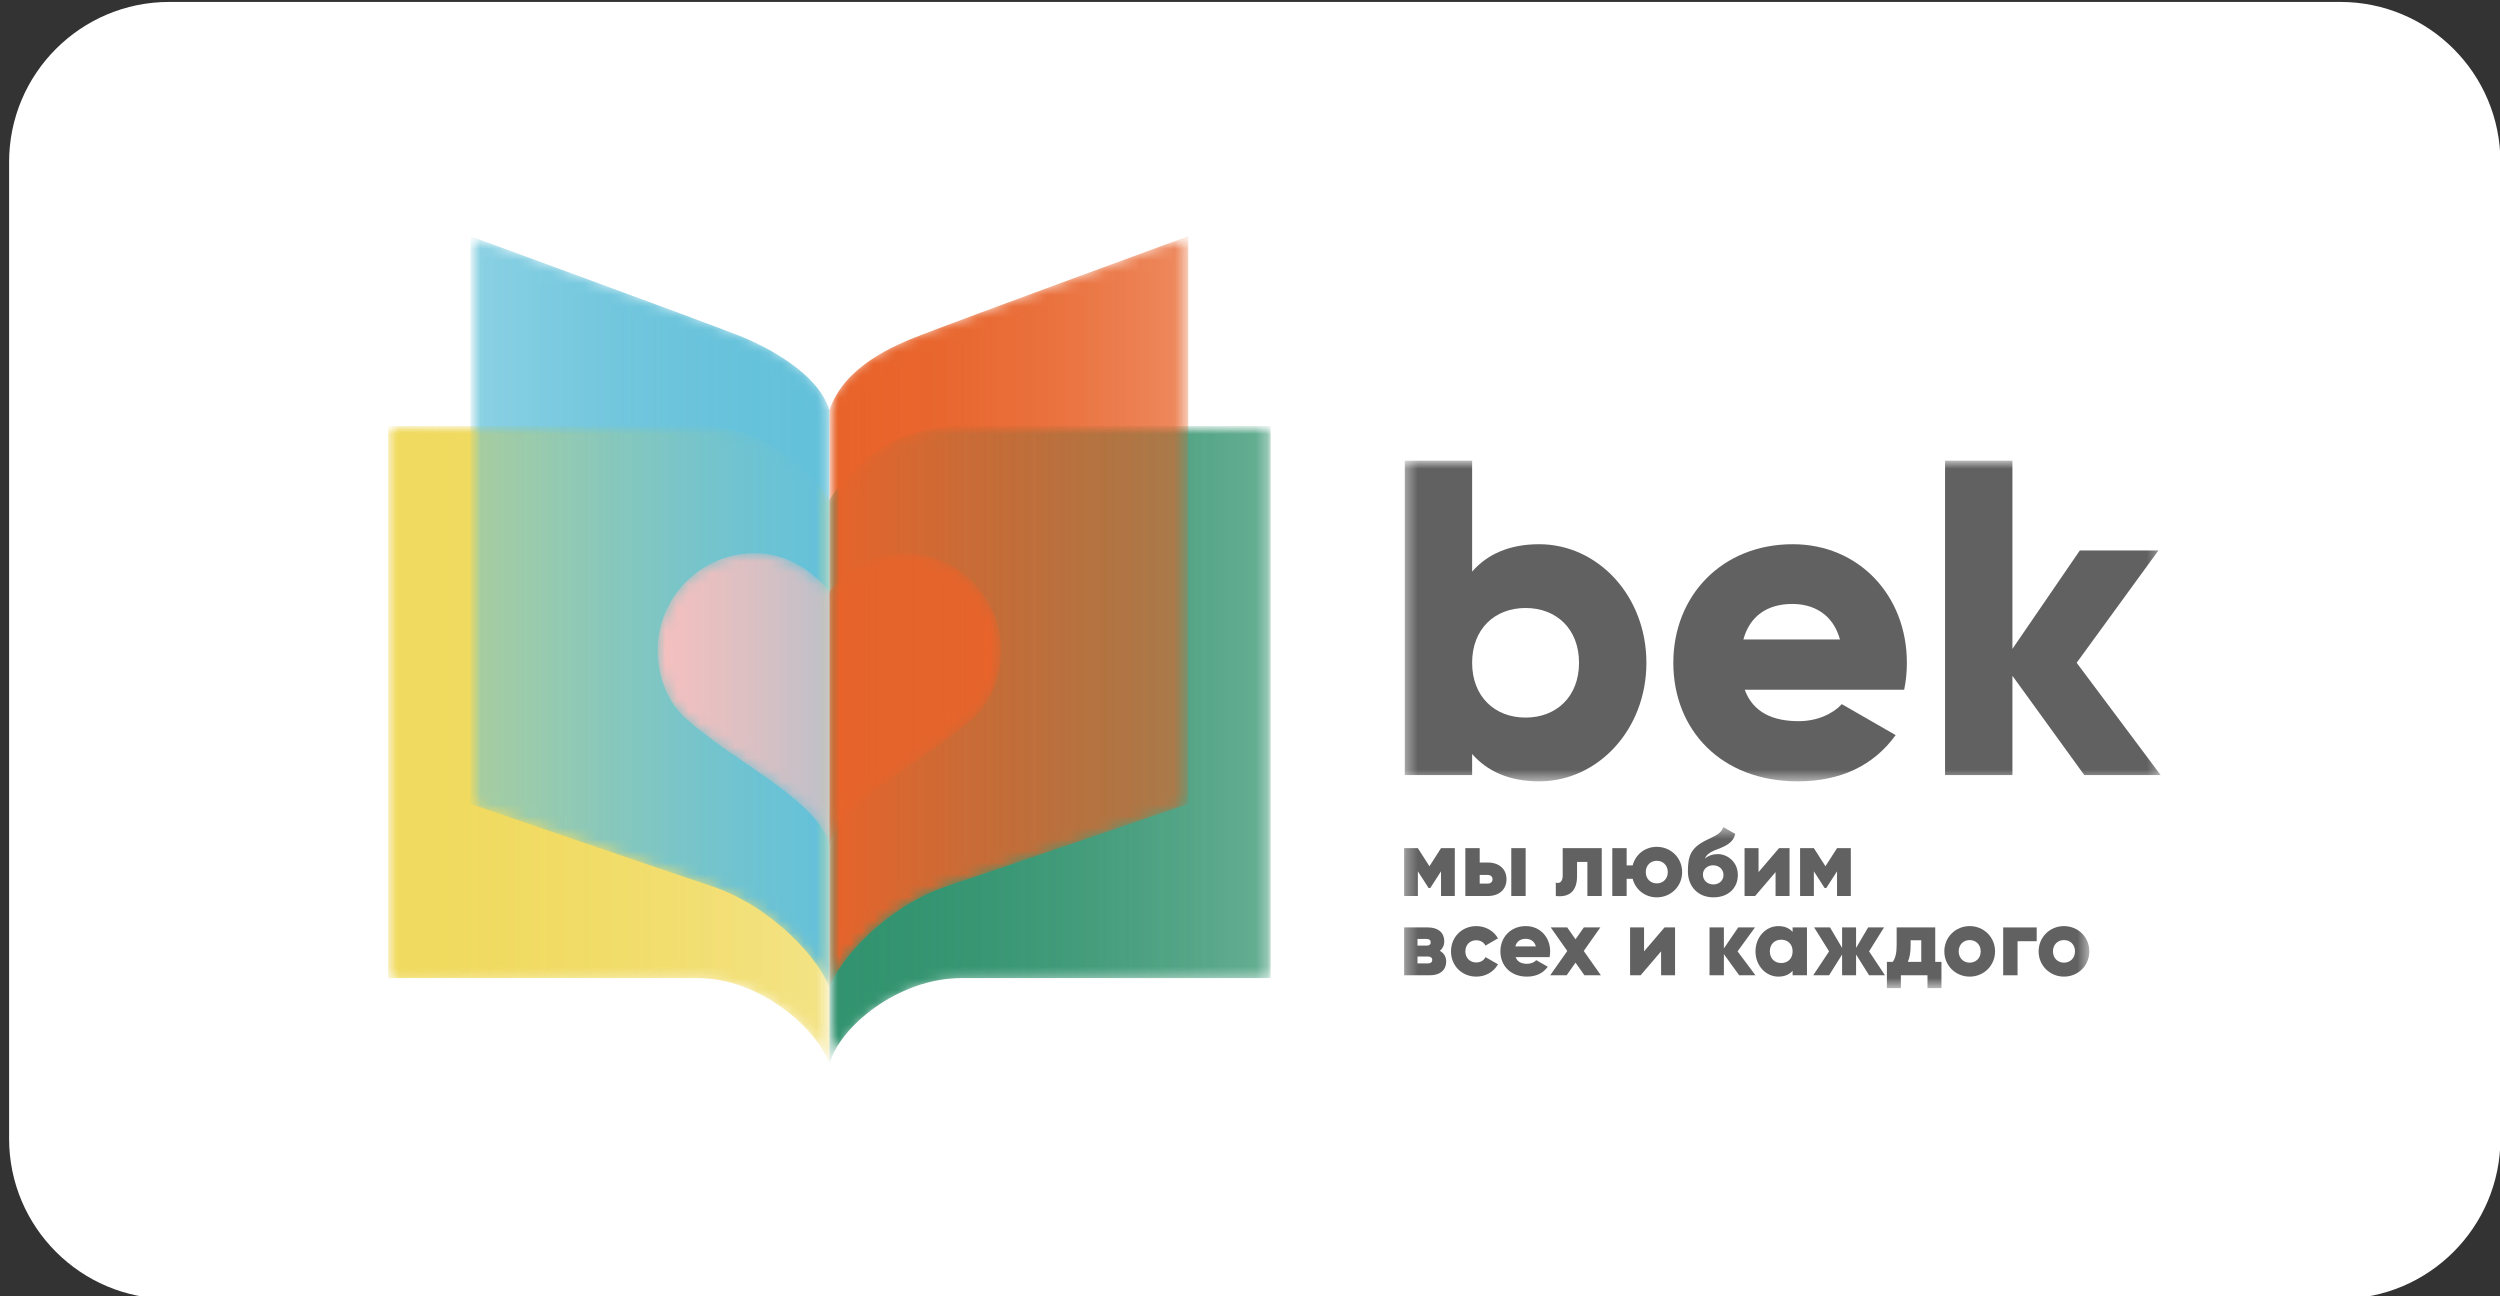 <svg width="216" height="112" viewBox="0 0 216 112" fill="none" xmlns="http://www.w3.org/2000/svg">
<rect x="0" y="0" width="216" height="112" fill="#333333" stroke="none"/>
<g clip-path="url(#clip0_315_898)">
<mask id="mask0_315_898" style="mask-type:luminance" maskUnits="userSpaceOnUse" x="-72" y="-34" width="361" height="181">
<path d="M-71.419 -33.709H288.503V146.253H-71.419V-33.709Z" fill="white"/>
</mask>
<g mask="url(#mask0_315_898)">
<path d="M202.198 112.219H14.624C6.982 112.219 0.786 106.023 0.786 98.381V14.005C0.786 6.362 6.982 0.167 14.624 0.167H202.198C209.841 0.167 216.036 6.362 216.036 14.005V98.381C216.036 106.023 209.841 112.219 202.198 112.219Z" fill="white"/>
<mask id="mask1_315_898" style="mask-type:luminance" maskUnits="userSpaceOnUse" x="121" y="39" width="66" height="29">
<path d="M121.371 39.803H186.68V67.509H121.371V39.803Z" fill="white"/>
</mask>
<g mask="url(#mask1_315_898)">
<path d="M136.428 57.264C136.428 54.354 134.488 52.531 131.81 52.531C129.132 52.531 127.192 54.354 127.192 57.264C127.192 60.175 129.132 61.999 131.81 61.999C134.488 61.999 136.428 60.175 136.428 57.264ZM142.249 57.264C142.249 63.047 138.058 67.509 132.974 67.509C130.374 67.509 128.473 66.617 127.192 65.143V66.966H121.371V39.803H127.192V49.387C128.473 47.913 130.374 47.02 132.974 47.02C138.058 47.02 142.249 51.483 142.249 57.264Z" fill="#616161"/>
<path d="M158.972 55.247C158.351 52.996 156.605 52.181 154.858 52.181C152.647 52.181 151.172 53.268 150.628 55.247H158.972ZM155.402 62.309C156.993 62.309 158.351 61.689 159.127 60.835L163.784 63.513C161.882 66.151 159.011 67.509 155.324 67.509C148.688 67.509 144.575 63.047 144.575 57.264C144.575 51.483 148.766 47.02 154.897 47.02C160.563 47.02 164.754 51.405 164.754 57.264C164.754 58.08 164.676 58.856 164.521 59.593H150.745C151.482 61.611 153.268 62.309 155.402 62.309Z" fill="#616161"/>
<path d="M180.083 66.966L173.874 58.39V66.966H168.053V39.802H173.874V56.062L179.694 47.563H186.486L179.423 57.264L186.679 66.966H180.083Z" fill="#616161"/>
</g>
<mask id="mask2_315_898" style="mask-type:luminance" maskUnits="userSpaceOnUse" x="121" y="71" width="60" height="15">
<path d="M121.312 71.463H180.517V85.373H121.312V71.463Z" fill="white"/>
</mask>
<g mask="url(#mask2_315_898)">
<path d="M125.695 77.416H124.504V75.282L123.578 76.721H123.429L122.503 75.282V77.416H121.312V73.281H122.503L123.504 74.844L124.504 73.281H125.695V77.416Z" fill="#616161"/>
<path d="M131.816 77.416H130.575V73.281H131.816V77.416ZM128.954 75.969C128.954 75.754 128.797 75.597 128.549 75.597H127.847V76.341H128.549C128.797 76.341 128.954 76.184 128.954 75.969ZM130.162 75.969C130.162 76.837 129.542 77.416 128.541 77.416H126.606V73.281H127.847V74.521H128.541C129.542 74.521 130.162 75.1 130.162 75.969Z" fill="#616161"/>
<path d="M138.391 77.416H137.15V74.472H136.257V75.704C136.257 76.953 135.629 77.556 134.422 77.416V76.258C134.81 76.374 135.017 76.134 135.017 75.621V73.281H138.391V77.416Z" fill="#616161"/>
<path d="M144.097 75.349C144.097 74.761 143.684 74.373 143.146 74.373C142.609 74.373 142.196 74.761 142.196 75.349C142.196 75.935 142.609 76.324 143.146 76.324C143.684 76.324 144.097 75.935 144.097 75.349ZM145.338 75.349C145.338 76.581 144.362 77.531 143.146 77.531C142.13 77.531 141.302 76.87 141.063 75.927H140.542V77.416H139.302V73.281H140.542V74.77H141.063C141.302 73.827 142.13 73.166 143.146 73.166C144.362 73.166 145.338 74.117 145.338 75.349Z" fill="#616161"/>
<path d="M148.91 75.597C148.91 75.117 148.53 74.761 148.009 74.761C147.579 74.761 147.132 75.051 147.132 75.564C147.132 76.068 147.529 76.415 148.033 76.415C148.546 76.415 148.91 76.068 148.91 75.597ZM145.834 75.283C145.834 73.951 146.09 73.248 147.413 72.595C148.298 72.157 148.662 72.049 148.902 71.462L149.927 72.049C149.762 72.744 149.249 73.05 148.372 73.38C147.637 73.653 147.422 73.893 147.306 74.183C147.603 73.918 148.009 73.794 148.438 73.794C149.199 73.794 150.15 74.422 150.15 75.597C150.15 76.713 149.34 77.531 148.042 77.531C146.669 77.531 145.834 76.556 145.834 75.283Z" fill="#616161"/>
<path d="M154.617 73.281V77.416H153.409V75.349L151.64 77.416H150.73V73.281H151.938V75.349L153.707 73.281H154.617Z" fill="#616161"/>
<path d="M159.91 77.416H158.719V75.283L157.793 76.721H157.644L156.718 75.283V77.416H155.527V73.281H156.718L157.718 74.844L158.719 73.281H159.91V77.416Z" fill="#616161"/>
<path d="M123.744 82.933C123.744 82.735 123.595 82.644 123.38 82.644H122.47V83.239H123.38C123.595 83.239 123.744 83.14 123.744 82.933ZM122.47 81.123V81.701H123.247C123.47 81.701 123.611 81.618 123.611 81.42C123.611 81.213 123.47 81.123 123.247 81.123H122.47ZM124.951 83.082C124.951 83.769 124.463 84.265 123.545 84.265H121.312V80.13H123.38C124.297 80.13 124.785 80.626 124.785 81.313C124.785 81.668 124.653 81.957 124.397 82.148C124.752 82.338 124.951 82.66 124.951 83.082Z" fill="#616161"/>
<path d="M125.366 82.198C125.366 80.966 126.3 80.015 127.557 80.015C128.359 80.015 129.071 80.436 129.426 81.073L128.343 81.701C128.202 81.412 127.905 81.238 127.541 81.238C127.003 81.238 126.607 81.627 126.607 82.198C126.607 82.768 127.003 83.157 127.541 83.157C127.905 83.157 128.21 82.983 128.343 82.694L129.426 83.314C129.071 83.959 128.368 84.38 127.557 84.38C126.3 84.38 125.366 83.43 125.366 82.198Z" fill="#616161"/>
<path d="M132.701 81.768C132.569 81.288 132.197 81.114 131.825 81.114C131.354 81.114 131.039 81.346 130.924 81.768H132.701ZM131.941 83.272C132.28 83.272 132.569 83.14 132.734 82.958L133.727 83.529C133.322 84.091 132.71 84.38 131.924 84.38C130.51 84.38 129.634 83.43 129.634 82.197C129.634 80.966 130.527 80.014 131.833 80.014C133.04 80.014 133.934 80.949 133.934 82.197C133.934 82.371 133.917 82.536 133.884 82.694H130.949C131.105 83.123 131.486 83.272 131.941 83.272Z" fill="#616161"/>
<path d="M136.894 84.265L136.125 83.173L135.356 84.265H133.934L135.414 82.164L133.983 80.13H135.406L136.125 81.156L136.844 80.13H138.267L136.836 82.164L138.316 84.265H136.894Z" fill="#616161"/>
<path d="M144.725 80.13V84.265H143.518V82.197L141.748 84.265H140.839V80.13H142.046V82.197L143.815 80.13H144.725Z" fill="#616161"/>
<path d="M150.266 84.265L148.943 82.437V84.265H147.703V80.13H148.943V81.941L150.183 80.13H151.631L150.126 82.198L151.672 84.265H150.266Z" fill="#616161"/>
<path d="M154.882 82.198C154.882 81.577 154.469 81.189 153.898 81.189C153.328 81.189 152.914 81.577 152.914 82.198C152.914 82.818 153.328 83.206 153.898 83.206C154.469 83.206 154.882 82.818 154.882 82.198ZM156.123 80.13V84.265H154.882V83.876C154.609 84.19 154.204 84.38 153.65 84.38C152.567 84.38 151.674 83.43 151.674 82.198C151.674 80.966 152.567 80.015 153.65 80.015C154.204 80.015 154.609 80.205 154.882 80.519V80.13H156.123Z" fill="#616161"/>
<path d="M161.489 84.265L160.365 82.47V84.265H159.157V82.47L158.033 84.265H156.66L158.033 82.198L156.742 80.13H158.115L159.157 81.9V80.13H160.365V81.9L161.406 80.13H162.779L161.489 82.198L162.862 84.265H161.489Z" fill="#616161"/>
<path d="M165.997 83.107V81.238H165.079V81.677C165.079 82.28 164.996 82.735 164.839 83.107H165.997ZM167.742 83.107V85.373H166.534V84.265H164.235V85.373H163.028V83.107H163.541C163.747 82.785 163.871 82.388 163.871 81.677V80.13H167.204V83.107H167.742Z" fill="#616161"/>
<path d="M171.132 82.197C171.132 81.611 170.719 81.222 170.181 81.222C169.644 81.222 169.231 81.611 169.231 82.197C169.231 82.785 169.644 83.173 170.181 83.173C170.719 83.173 171.132 82.785 171.132 82.197ZM167.99 82.197C167.99 80.965 168.966 80.014 170.181 80.014C171.397 80.014 172.373 80.965 172.373 82.197C172.373 83.43 171.397 84.38 170.181 84.38C168.966 84.38 167.99 83.43 167.99 82.197Z" fill="#616161"/>
<path d="M175.97 81.321H174.316V84.265H173.076V80.13H175.97V81.321Z" fill="#616161"/>
<path d="M179.279 82.198C179.279 81.611 178.865 81.222 178.328 81.222C177.791 81.222 177.377 81.611 177.377 82.198C177.377 82.785 177.791 83.173 178.328 83.173C178.865 83.173 179.279 82.785 179.279 82.198ZM176.137 82.198C176.137 80.966 177.112 80.015 178.328 80.015C179.544 80.015 180.519 80.966 180.519 82.198C180.519 83.43 179.544 84.38 178.328 84.38C177.112 84.38 176.137 83.43 176.137 82.198Z" fill="#616161"/>
</g>
<mask id="mask3_315_898" style="mask-type:luminance" maskUnits="userSpaceOnUse" x="71" y="36" width="39" height="56">
<path d="M71.655 36.811H109.782V91.978H71.655V36.811Z" fill="white"/>
</mask>
<g mask="url(#mask3_315_898)">
<mask id="mask4_315_898" style="mask-type:luminance" maskUnits="userSpaceOnUse" x="71" y="36" width="39" height="56">
<path d="M71.654 86.814V91.978C72.415 88.808 77.56 84.507 83.029 84.507H109.781V36.811H83.029C78.218 36.811 73.997 39.379 71.654 43.208V54.618V86.814Z" fill="white"/>
</mask>
<g mask="url(#mask4_315_898)">
<mask id="mask5_315_898" style="mask-type:luminance" maskUnits="userSpaceOnUse" x="-7443" y="-7225" width="14743" height="14743">
<path d="M-7442.63 -7224.73H7299.56V7517.46H-7442.63V-7224.73Z" fill="url(#paint0_linear_315_898)"/>
</mask>
<g mask="url(#mask5_315_898)">
<path d="M71.654 86.814V91.978C72.415 88.808 77.56 84.506 83.029 84.506H109.781V36.811H83.029C78.218 36.811 73.997 39.379 71.654 43.208V54.618V86.814Z" fill="url(#paint1_linear_315_898)"/>
</g>
</g>
</g>
<mask id="mask6_315_898" style="mask-type:luminance" maskUnits="userSpaceOnUse" x="33" y="36" width="39" height="56">
<path d="M33.534 36.811H71.661V91.977H33.534V36.811Z" fill="white"/>
</mask>
<g mask="url(#mask6_315_898)">
<mask id="mask7_315_898" style="mask-type:luminance" maskUnits="userSpaceOnUse" x="33" y="36" width="39" height="56">
<path d="M71.662 86.814V91.977C70.722 89.01 65.757 84.506 60.287 84.506H33.535V36.811H60.287C65.098 36.811 69.32 39.379 71.662 43.208V54.618V86.814Z" fill="white"/>
</mask>
<g mask="url(#mask7_315_898)">
<mask id="mask8_315_898" style="mask-type:luminance" maskUnits="userSpaceOnUse" x="-7443" y="-7225" width="14743" height="14743">
<path d="M-7442.62 -7224.73H7299.57V7517.46H-7442.62V-7224.73Z" fill="url(#paint2_linear_315_898)"/>
</mask>
<g mask="url(#mask8_315_898)">
<path d="M71.662 86.814V91.977C70.722 89.01 65.757 84.506 60.287 84.506H33.535V36.81H60.287C65.098 36.81 69.32 39.378 71.662 43.208V54.618V86.814Z" fill="url(#paint3_linear_315_898)"/>
</g>
</g>
</g>
<mask id="mask9_315_898" style="mask-type:luminance" maskUnits="userSpaceOnUse" x="71" y="20" width="32" height="66">
<path d="M71.655 20.408H102.666V85.382H71.655V20.408Z" fill="white"/>
</mask>
<g mask="url(#mask9_315_898)">
<mask id="mask10_315_898" style="mask-type:luminance" maskUnits="userSpaceOnUse" x="71" y="20" width="32" height="66">
<path d="M71.654 43.736C71.654 43.736 71.654 35.788 71.654 35.442C72.969 31.614 77.252 29.847 79.629 28.93C83.602 27.397 99.89 21.425 100.054 21.365L102.665 20.408V69.457L101.344 69.903C101.187 69.955 85.675 75.282 81.84 76.55C76.543 78.3 72.335 83.075 71.654 85.382V80.448V43.736Z" fill="white"/>
</mask>
<g mask="url(#mask10_315_898)">
<mask id="mask11_315_898" style="mask-type:luminance" maskUnits="userSpaceOnUse" x="-7443" y="-7225" width="14743" height="14743">
<path d="M-7442.63 -7224.73H7299.56V7517.46H-7442.63V-7224.73Z" fill="url(#paint4_linear_315_898)"/>
</mask>
<g mask="url(#mask11_315_898)">
<path d="M71.654 43.735C71.654 43.735 71.654 35.787 71.654 35.441C72.969 31.614 77.252 29.846 79.629 28.929C83.602 27.396 99.89 21.424 100.054 21.364L102.665 20.407V69.456L101.344 69.902C101.187 69.955 85.675 75.282 81.84 76.549C76.543 78.299 72.335 83.074 71.654 85.381V80.447V43.735Z" fill="url(#paint5_linear_315_898)"/>
</g>
</g>
</g>
<mask id="mask12_315_898" style="mask-type:luminance" maskUnits="userSpaceOnUse" x="40" y="20" width="32" height="66">
<path d="M40.647 20.414H71.657V85.387H40.647V20.414Z" fill="white"/>
</mask>
<g mask="url(#mask12_315_898)">
<mask id="mask13_315_898" style="mask-type:luminance" maskUnits="userSpaceOnUse" x="40" y="20" width="32" height="66">
<path d="M71.653 43.742C71.653 43.742 71.653 35.712 71.653 35.448C70.702 32.208 66.056 29.853 63.679 28.936C59.706 27.403 43.418 21.431 43.254 21.371L40.643 20.414V69.463L41.964 69.909C42.12 69.962 57.632 75.288 61.468 76.556C66.765 78.306 70.973 83.081 71.653 85.388V80.454V43.742Z" fill="white"/>
</mask>
<g mask="url(#mask13_315_898)">
<mask id="mask14_315_898" style="mask-type:luminance" maskUnits="userSpaceOnUse" x="-7443" y="-7225" width="14743" height="14743">
<path d="M-7442.63 -7224.74H7299.56V7517.46H-7442.63V-7224.74Z" fill="url(#paint6_linear_315_898)"/>
</mask>
<g mask="url(#mask14_315_898)">
<path d="M71.651 43.74C71.651 43.74 71.651 35.711 71.651 35.446C70.7 32.207 66.054 29.851 63.677 28.934C59.704 27.401 43.416 21.43 43.252 21.369L40.641 20.412V69.462L41.962 69.907C42.118 69.96 57.63 75.287 61.465 76.554C66.763 78.305 70.971 83.08 71.651 85.386V80.453V43.74Z" fill="url(#paint7_linear_315_898)"/>
</g>
</g>
</g>
</g>
<mask id="mask15_315_898" style="mask-type:luminance" maskUnits="userSpaceOnUse" x="71" y="47" width="16" height="27">
<path d="M71.656 51.093V56.187V67.987V73.404C71.656 70.154 78.556 66.346 81.553 64.072C82.576 63.295 83.459 62.625 84.098 62.04C85.612 60.653 86.481 58.52 86.481 56.187C86.481 51.558 82.715 47.792 78.087 47.792C75.504 47.792 73.201 49.196 71.656 51.093Z" fill="white"/>
</mask>
<g mask="url(#mask15_315_898)">
<mask id="mask16_315_898" style="mask-type:luminance" maskUnits="userSpaceOnUse" x="-7443" y="-7225" width="14743" height="14743">
<path d="M-7442.63 -7224.74H7299.57V7517.46H-7442.63V-7224.74Z" fill="url(#paint8_linear_315_898)"/>
</mask>
<g mask="url(#mask16_315_898)">
<path d="M71.656 51.092V56.186V67.986V73.403C71.656 70.154 78.556 66.345 81.553 64.071C82.576 63.294 83.459 62.624 84.098 62.039C85.612 60.652 86.481 58.519 86.481 56.186C86.481 51.557 82.715 47.791 78.087 47.791C75.504 47.791 73.201 49.195 71.656 51.092Z" fill="url(#paint9_linear_315_898)"/>
</g>
</g>
<mask id="mask17_315_898" style="mask-type:luminance" maskUnits="userSpaceOnUse" x="56" y="47" width="16" height="27">
<path d="M56.832 56.187C56.832 58.52 57.7 60.653 59.215 62.04C59.854 62.625 60.737 63.295 61.759 64.072C64.757 66.346 71.657 70.154 71.657 73.404V67.987V56.187V51.092C70.111 49.196 67.809 47.792 65.226 47.792C60.598 47.792 56.832 51.558 56.832 56.187Z" fill="white"/>
</mask>
<g mask="url(#mask17_315_898)">
<mask id="mask18_315_898" style="mask-type:luminance" maskUnits="userSpaceOnUse" x="-7443" y="-7225" width="14743" height="14743">
<path d="M-7442.63 -7224.74H7299.57V7517.46H-7442.63V-7224.74Z" fill="url(#paint10_linear_315_898)"/>
</mask>
<g mask="url(#mask18_315_898)">
<path d="M56.832 56.185C56.832 58.518 57.7 60.652 59.215 62.038C59.854 62.624 60.737 63.294 61.759 64.07C64.757 66.345 71.657 70.153 71.657 73.402V67.985V56.185V51.091C70.111 49.194 67.809 47.791 65.226 47.791C60.598 47.791 56.832 51.557 56.832 56.185Z" fill="url(#paint11_linear_315_898)"/>
</g>
</g>
<mask id="mask19_315_898" style="mask-type:luminance" maskUnits="userSpaceOnUse" x="-72" y="-34" width="361" height="181">
<path d="M-71.419 -33.709H288.503V146.253H-71.419V-33.709Z" fill="white"/>
</mask>
<g mask="url(#mask19_315_898)">
<mask id="mask20_315_898" style="mask-type:luminance" maskUnits="userSpaceOnUse" x="71" y="36" width="39" height="56">
<path d="M71.661 36.81H109.788V91.977H71.661V36.81Z" fill="white"/>
</mask>
<g mask="url(#mask20_315_898)">
<mask id="mask21_315_898" style="mask-type:luminance" maskUnits="userSpaceOnUse" x="71" y="36" width="39" height="56">
<path d="M71.662 86.813V91.977C72.423 88.807 77.567 84.506 83.037 84.506H109.789V36.81H83.037C78.226 36.81 74.004 39.378 71.662 43.207V54.617V86.813Z" fill="white"/>
</mask>
<g mask="url(#mask21_315_898)">
<mask id="mask22_315_898" style="mask-type:luminance" maskUnits="userSpaceOnUse" x="-7443" y="-7225" width="14743" height="14743">
<path d="M-7442.62 -7224.74H7299.57V7517.46H-7442.62V-7224.74Z" fill="url(#paint12_linear_315_898)"/>
</mask>
<g mask="url(#mask22_315_898)">
<path d="M71.663 86.812V91.976C72.424 88.806 77.569 84.505 83.038 84.505H109.79V36.809H83.038C78.227 36.809 74.005 39.377 71.663 43.207V54.617V86.812Z" fill="url(#paint13_linear_315_898)"/>
</g>
</g>
</g>
<mask id="mask23_315_898" style="mask-type:luminance" maskUnits="userSpaceOnUse" x="33" y="36" width="39" height="56">
<path d="M33.537 36.81H71.664V91.977H33.537V36.81Z" fill="white"/>
</mask>
<g mask="url(#mask23_315_898)">
<mask id="mask24_315_898" style="mask-type:luminance" maskUnits="userSpaceOnUse" x="33" y="36" width="39" height="56">
<path d="M71.66 86.813V91.977C70.72 89.009 65.754 84.506 60.285 84.506H33.533V36.81H60.285C65.096 36.81 69.317 39.378 71.66 43.207V54.617V86.813Z" fill="white"/>
</mask>
<g mask="url(#mask24_315_898)">
<mask id="mask25_315_898" style="mask-type:luminance" maskUnits="userSpaceOnUse" x="-7443" y="-7225" width="14743" height="14743">
<path d="M-7442.63 -7224.74H7299.56V7517.46H-7442.63V-7224.74Z" fill="url(#paint14_linear_315_898)"/>
</mask>
<g mask="url(#mask25_315_898)">
<path d="M71.66 86.812V91.976C70.72 89.008 65.754 84.505 60.285 84.505H33.533V36.809H60.285C65.096 36.809 69.317 39.377 71.66 43.207V54.617V86.812Z" fill="url(#paint15_linear_315_898)"/>
</g>
</g>
</g>
<mask id="mask26_315_898" style="mask-type:luminance" maskUnits="userSpaceOnUse" x="71" y="20" width="32" height="66">
<path d="M71.66 20.407H102.671V85.381H71.66V20.407Z" fill="white"/>
</mask>
<g mask="url(#mask26_315_898)">
<mask id="mask27_315_898" style="mask-type:luminance" maskUnits="userSpaceOnUse" x="71" y="20" width="32" height="66">
<path d="M71.66 43.736C71.66 43.736 71.66 35.788 71.66 35.442C72.975 31.614 77.258 29.847 79.635 28.929C83.608 27.397 99.896 21.425 100.06 21.364L102.671 20.407V69.457L101.35 69.902C101.193 69.955 85.681 75.282 81.846 76.549C76.549 78.3 72.341 83.075 71.66 85.381V80.448V43.736Z" fill="white"/>
</mask>
<g mask="url(#mask27_315_898)">
<mask id="mask28_315_898" style="mask-type:luminance" maskUnits="userSpaceOnUse" x="-7443" y="-7225" width="14743" height="14743">
<path d="M-7442.63 -7224.73H7299.57V7517.46H-7442.63V-7224.73Z" fill="url(#paint16_linear_315_898)"/>
</mask>
<g mask="url(#mask28_315_898)">
<path d="M71.661 43.735C71.661 43.735 71.661 35.787 71.661 35.441C72.975 31.614 77.259 29.846 79.636 28.929C83.609 27.396 99.897 21.424 100.061 21.364L102.672 20.407V69.456L101.351 69.902C101.194 69.955 85.682 75.282 81.847 76.549C76.55 78.299 72.342 83.074 71.661 85.381V80.447V43.735Z" fill="url(#paint17_linear_315_898)"/>
</g>
</g>
</g>
<mask id="mask29_315_898" style="mask-type:luminance" maskUnits="userSpaceOnUse" x="40" y="20" width="32" height="66">
<path d="M40.649 20.413H71.66V85.387H40.649V20.413Z" fill="white"/>
</mask>
<g mask="url(#mask29_315_898)">
<mask id="mask30_315_898" style="mask-type:luminance" maskUnits="userSpaceOnUse" x="40" y="20" width="32" height="66">
<path d="M71.66 43.741C71.66 43.741 71.66 35.712 71.66 35.447C70.708 32.207 66.062 29.852 63.685 28.935C59.712 27.402 43.424 21.43 43.26 21.37L40.649 20.413V69.462L41.97 69.908C42.127 69.961 57.639 75.288 61.474 76.555C66.771 78.305 70.98 83.08 71.66 85.387V80.453V43.741Z" fill="white"/>
</mask>
<g mask="url(#mask30_315_898)">
<mask id="mask31_315_898" style="mask-type:luminance" maskUnits="userSpaceOnUse" x="-7443" y="-7225" width="14743" height="14743">
<path d="M-7442.63 -7224.74H7299.57V7517.46H-7442.63V-7224.74Z" fill="url(#paint18_linear_315_898)"/>
</mask>
<g mask="url(#mask31_315_898)">
<path d="M71.66 43.741C71.66 43.741 71.66 35.711 71.66 35.447C70.708 32.207 66.062 29.852 63.685 28.935C59.712 27.402 43.424 21.43 43.26 21.37L40.649 20.413V69.462L41.97 69.908C42.127 69.961 57.639 75.287 61.474 76.555C66.771 78.305 70.98 83.08 71.66 85.387V80.453V43.741Z" fill="url(#paint19_linear_315_898)"/>
</g>
</g>
</g>
</g>
<mask id="mask32_315_898" style="mask-type:luminance" maskUnits="userSpaceOnUse" x="71" y="47" width="16" height="27">
<path d="M71.659 51.092V56.187V67.986V73.404C71.659 70.154 78.559 66.346 81.556 64.071C82.579 63.295 83.462 62.625 84.101 62.04C85.615 60.653 86.484 58.52 86.484 56.187C86.484 51.558 82.718 47.792 78.089 47.792C75.507 47.792 73.204 49.196 71.659 51.092Z" fill="white"/>
</mask>
<g mask="url(#mask32_315_898)">
<mask id="mask33_315_898" style="mask-type:luminance" maskUnits="userSpaceOnUse" x="-7443" y="-7225" width="14743" height="14743">
<path d="M-7442.63 -7224.74H7299.57V7517.46H-7442.63V-7224.74Z" fill="url(#paint20_linear_315_898)"/>
</mask>
<g mask="url(#mask33_315_898)">
<path d="M71.658 51.092V56.186V67.986V73.403C71.658 70.153 78.558 66.345 81.555 64.07C82.578 63.294 83.461 62.624 84.1 62.039C85.614 60.652 86.483 58.519 86.483 56.186C86.483 51.557 82.717 47.791 78.088 47.791C75.506 47.791 73.203 49.195 71.658 51.092Z" fill="url(#paint21_linear_315_898)"/>
</g>
</g>
<mask id="mask34_315_898" style="mask-type:luminance" maskUnits="userSpaceOnUse" x="56" y="47" width="16" height="27">
<path d="M56.832 56.187C56.832 58.519 57.7 60.653 59.215 62.039C59.854 62.625 60.737 63.295 61.76 64.071C64.757 66.346 71.657 70.154 71.657 73.404V67.986V56.187V51.092C70.111 49.196 67.808 47.792 65.226 47.792C60.598 47.792 56.832 51.558 56.832 56.187Z" fill="white"/>
</mask>
<g mask="url(#mask34_315_898)">
<mask id="mask35_315_898" style="mask-type:luminance" maskUnits="userSpaceOnUse" x="-7443" y="-7225" width="14743" height="14743">
<path d="M-7442.63 -7224.74H7299.56V7517.46H-7442.63V-7224.74Z" fill="url(#paint22_linear_315_898)"/>
</mask>
<g mask="url(#mask35_315_898)">
<path d="M56.83 56.185C56.83 58.518 57.698 60.651 59.213 62.038C59.852 62.624 60.735 63.294 61.758 64.07C64.755 66.345 71.655 70.153 71.655 73.402V67.985V56.185V51.091C70.109 49.194 67.807 47.791 65.224 47.791C60.596 47.791 56.83 51.556 56.83 56.185Z" fill="url(#paint23_linear_315_898)"/>
</g>
</g>
</g>
<defs>
<linearGradient id="paint0_linear_315_898" x1="70.777" y1="64.394" x2="109.495" y2="64.394" gradientUnits="userSpaceOnUse">
<stop stop-color="white"/>
<stop offset="1" stop-color="white" stop-opacity="0.5"/>
</linearGradient>
<linearGradient id="paint1_linear_315_898" x1="70.777" y1="64.394" x2="109.495" y2="64.394" gradientUnits="userSpaceOnUse">
<stop stop-color="#32936F"/>
<stop offset="1" stop-color="#32936F"/>
</linearGradient>
<linearGradient id="paint2_linear_315_898" x1="72.079" y1="64.393" x2="33.055" y2="64.393" gradientUnits="userSpaceOnUse">
<stop stop-color="white" stop-opacity="0.5"/>
<stop offset="1" stop-color="white"/>
</linearGradient>
<linearGradient id="paint3_linear_315_898" x1="72.078" y1="64.394" x2="33.053" y2="64.394" gradientUnits="userSpaceOnUse">
<stop stop-color="#F0DA5F"/>
<stop offset="1" stop-color="#F0DA5F"/>
</linearGradient>
<linearGradient id="paint4_linear_315_898" x1="71.654" y1="52.894" x2="102.665" y2="52.894" gradientUnits="userSpaceOnUse">
<stop stop-color="white"/>
<stop offset="1" stop-color="white" stop-opacity="0.5"/>
</linearGradient>
<linearGradient id="paint5_linear_315_898" x1="71.654" y1="52.894" x2="102.665" y2="52.894" gradientUnits="userSpaceOnUse">
<stop stop-color="#E8632A"/>
<stop offset="1" stop-color="#E8632A"/>
</linearGradient>
<linearGradient id="paint6_linear_315_898" x1="71.422" y1="52.897" x2="41.044" y2="52.897" gradientUnits="userSpaceOnUse">
<stop stop-color="white"/>
<stop offset="0.998" stop-color="white" stop-opacity="0.5"/>
<stop offset="1" stop-color="white" stop-opacity="0.5"/>
</linearGradient>
<linearGradient id="paint7_linear_315_898" x1="71.422" y1="52.899" x2="41.043" y2="52.899" gradientUnits="userSpaceOnUse">
<stop stop-color="#64C1DA"/>
<stop offset="0.998" stop-color="#64C1DA"/>
<stop offset="1" stop-color="#64C1DA"/>
</linearGradient>
<linearGradient id="paint8_linear_315_898" x1="71.656" y1="60.594" x2="86.481" y2="60.594" gradientUnits="userSpaceOnUse">
<stop stop-color="white" stop-opacity="0.6"/>
<stop offset="1" stop-color="white"/>
</linearGradient>
<linearGradient id="paint9_linear_315_898" x1="71.656" y1="60.597" x2="86.481" y2="60.597" gradientUnits="userSpaceOnUse">
<stop stop-color="#E8632A"/>
<stop offset="1" stop-color="#E8632A"/>
</linearGradient>
<linearGradient id="paint10_linear_315_898" x1="72.13" y1="60.594" x2="56.591" y2="60.594" gradientUnits="userSpaceOnUse">
<stop stop-color="white" stop-opacity="0.6"/>
<stop offset="1" stop-color="white"/>
</linearGradient>
<linearGradient id="paint11_linear_315_898" x1="72.13" y1="60.597" x2="56.59" y2="60.597" gradientUnits="userSpaceOnUse">
<stop stop-color="#F7BFBF"/>
<stop offset="1" stop-color="#F7BFBF"/>
</linearGradient>
<linearGradient id="paint12_linear_315_898" x1="70.785" y1="64.391" x2="109.503" y2="64.391" gradientUnits="userSpaceOnUse">
<stop stop-color="white"/>
<stop offset="1" stop-color="white" stop-opacity="0.5"/>
</linearGradient>
<linearGradient id="paint13_linear_315_898" x1="70.786" y1="64.393" x2="109.504" y2="64.393" gradientUnits="userSpaceOnUse">
<stop stop-color="#32936F"/>
<stop offset="1" stop-color="#32936F"/>
</linearGradient>
<linearGradient id="paint14_linear_315_898" x1="72.076" y1="64.39" x2="33.051" y2="64.39" gradientUnits="userSpaceOnUse">
<stop stop-color="white" stop-opacity="0.5"/>
<stop offset="1" stop-color="white"/>
</linearGradient>
<linearGradient id="paint15_linear_315_898" x1="72.076" y1="64.393" x2="33.051" y2="64.393" gradientUnits="userSpaceOnUse">
<stop stop-color="#F0DA5F"/>
<stop offset="1" stop-color="#F0DA5F"/>
</linearGradient>
<linearGradient id="paint16_linear_315_898" x1="71.661" y1="52.892" x2="102.671" y2="52.892" gradientUnits="userSpaceOnUse">
<stop stop-color="white"/>
<stop offset="1" stop-color="white" stop-opacity="0.5"/>
</linearGradient>
<linearGradient id="paint17_linear_315_898" x1="71.661" y1="52.894" x2="102.672" y2="52.894" gradientUnits="userSpaceOnUse">
<stop stop-color="#E8632A"/>
<stop offset="1" stop-color="#E8632A"/>
</linearGradient>
<linearGradient id="paint18_linear_315_898" x1="71.43" y1="52.897" x2="41.051" y2="52.897" gradientUnits="userSpaceOnUse">
<stop stop-color="white"/>
<stop offset="0.998" stop-color="white" stop-opacity="0.5"/>
<stop offset="1" stop-color="white" stop-opacity="0.5"/>
</linearGradient>
<linearGradient id="paint19_linear_315_898" x1="71.43" y1="52.9" x2="41.052" y2="52.9" gradientUnits="userSpaceOnUse">
<stop stop-color="#64C1DA"/>
<stop offset="0.998" stop-color="#64C1DA"/>
<stop offset="1" stop-color="#64C1DA"/>
</linearGradient>
<linearGradient id="paint20_linear_315_898" x1="71.661" y1="60.594" x2="86.485" y2="60.594" gradientUnits="userSpaceOnUse">
<stop stop-color="white" stop-opacity="0.6"/>
<stop offset="1" stop-color="white"/>
</linearGradient>
<linearGradient id="paint21_linear_315_898" x1="71.658" y1="60.597" x2="86.483" y2="60.597" gradientUnits="userSpaceOnUse">
<stop stop-color="#E8632A"/>
<stop offset="1" stop-color="#E8632A"/>
</linearGradient>
<linearGradient id="paint22_linear_315_898" x1="72.129" y1="60.594" x2="56.59" y2="60.594" gradientUnits="userSpaceOnUse">
<stop stop-color="white" stop-opacity="0.6"/>
<stop offset="1" stop-color="white"/>
</linearGradient>
<linearGradient id="paint23_linear_315_898" x1="72.128" y1="60.596" x2="56.588" y2="60.596" gradientUnits="userSpaceOnUse">
<stop stop-color="#F7BFBF"/>
<stop offset="1" stop-color="#F7BFBF"/>
</linearGradient>
<clipPath id="clip0_315_898">
<rect width="216" height="112" fill="white"/>
</clipPath>
</defs>
</svg>
